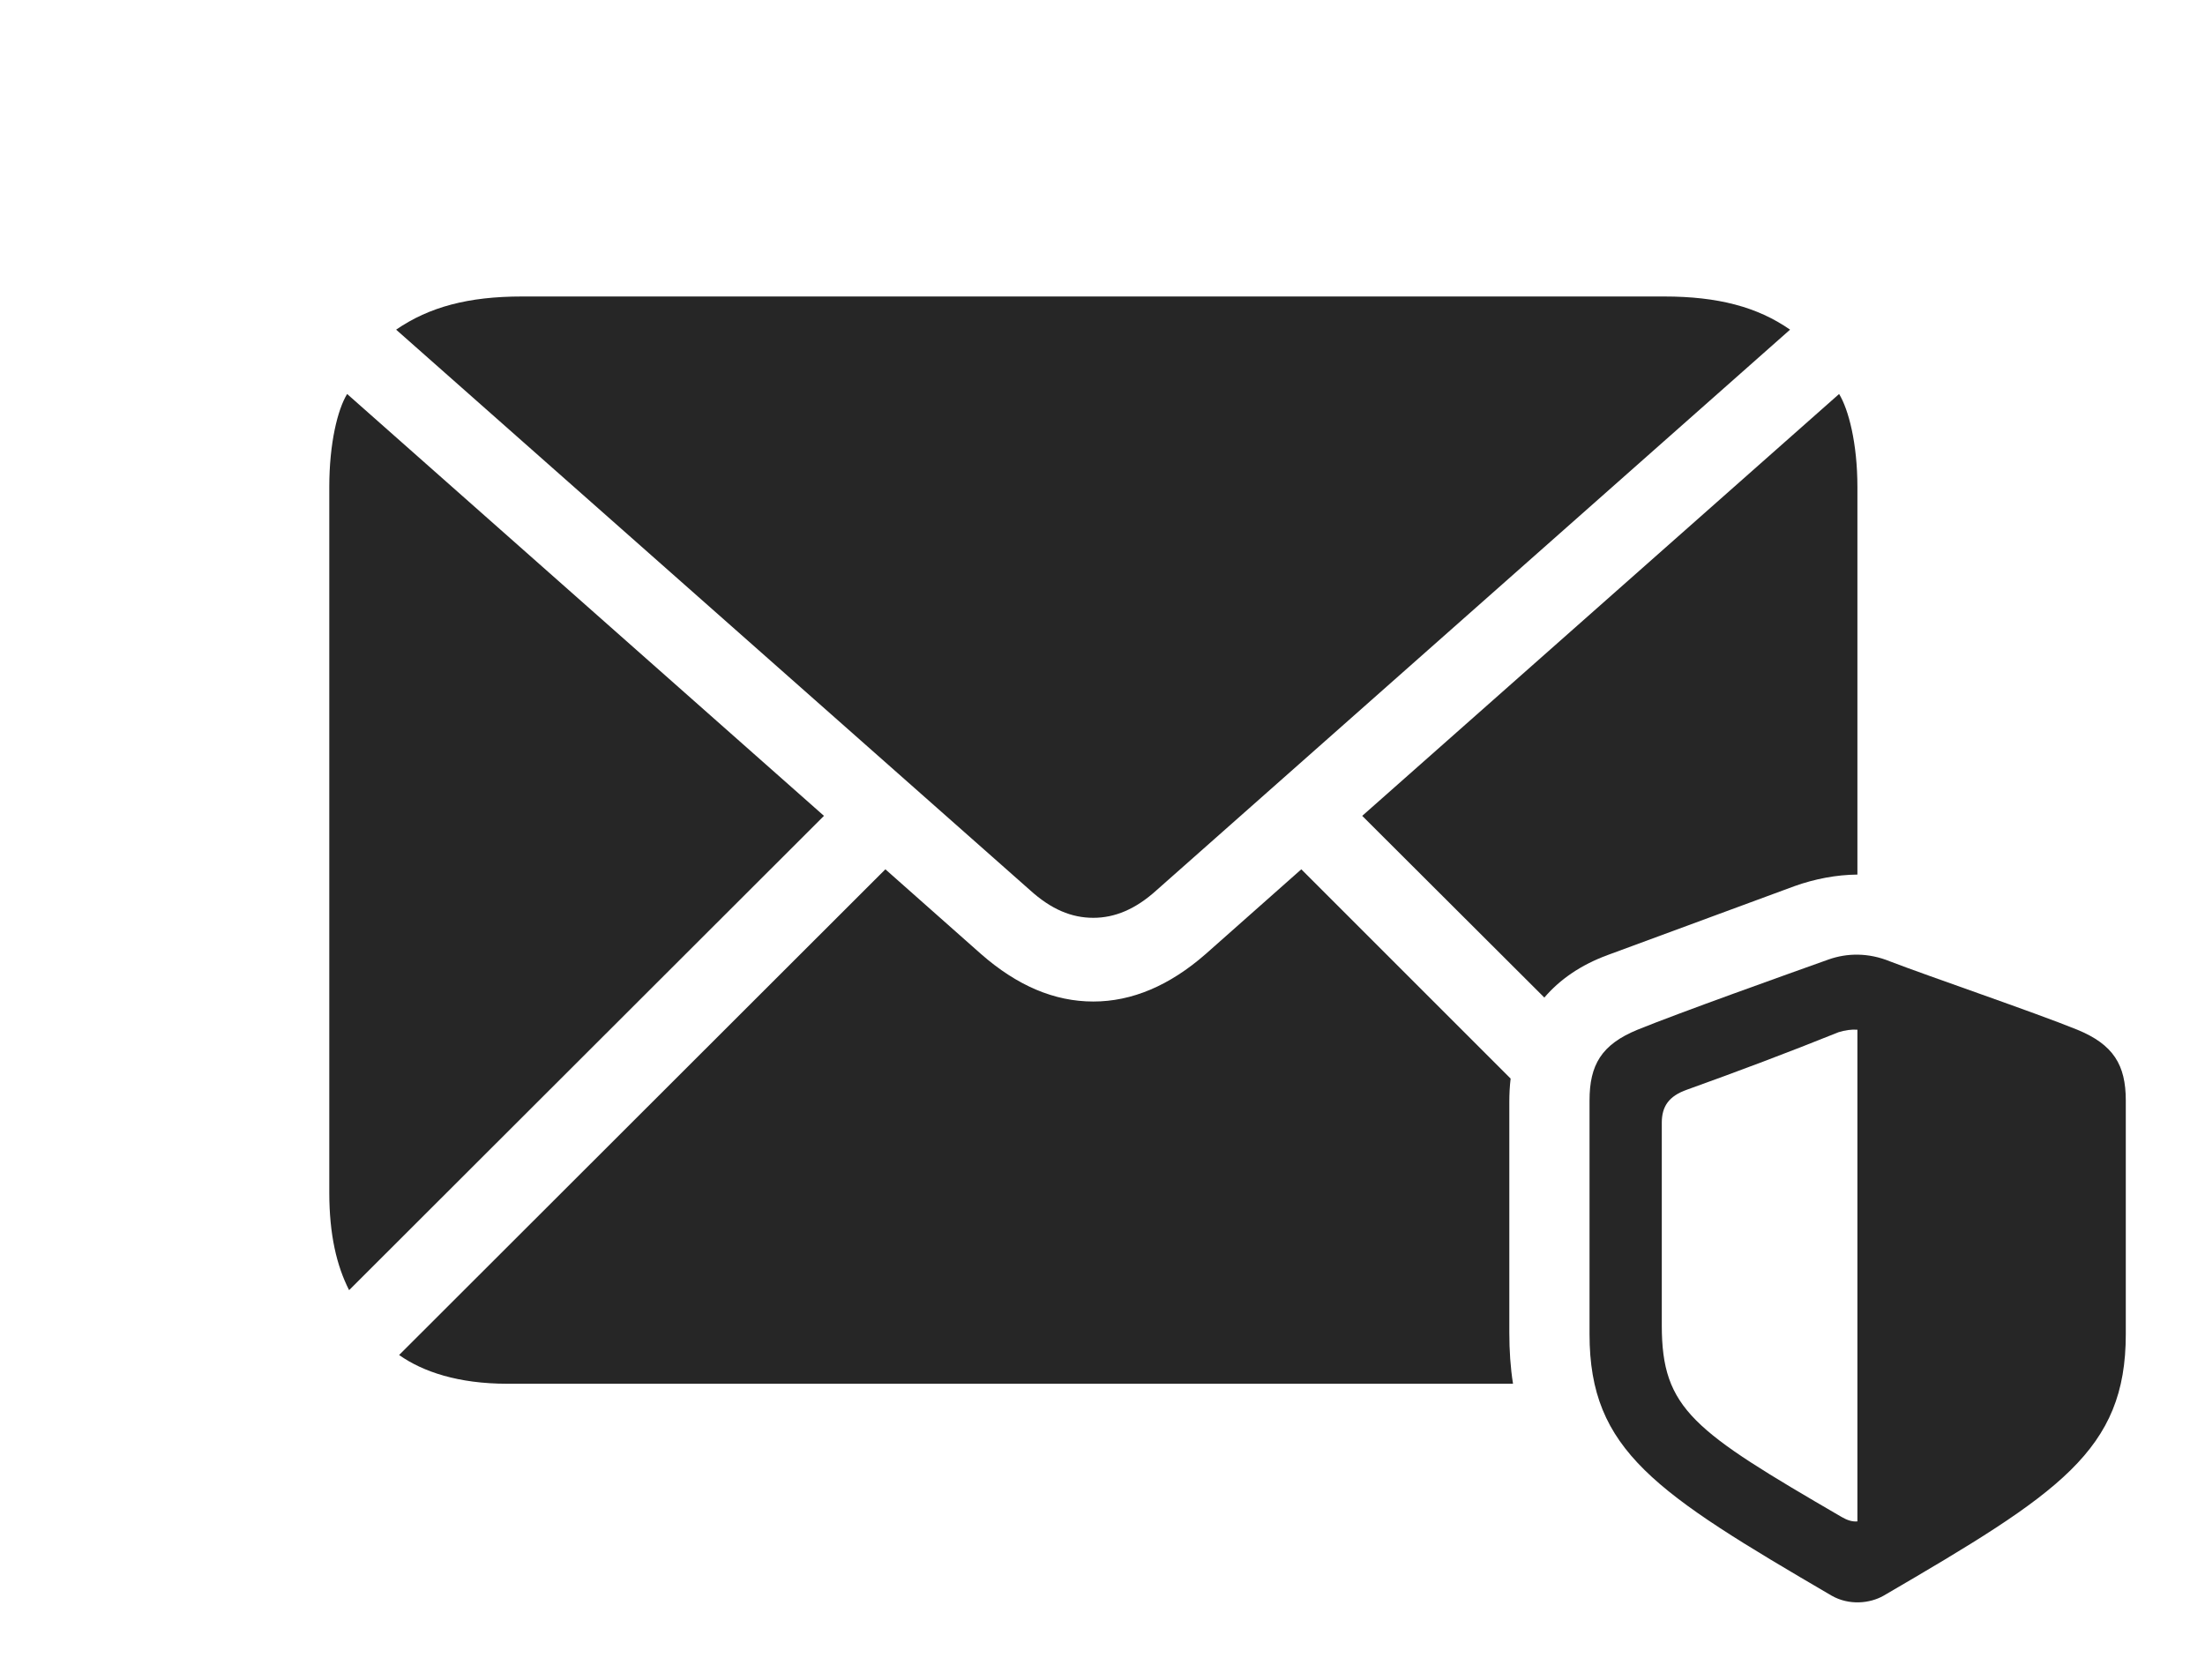 <?xml version="1.0" encoding="UTF-8"?>
<!--Generator: Apple Native CoreSVG 326-->
<!DOCTYPE svg
PUBLIC "-//W3C//DTD SVG 1.1//EN"
       "http://www.w3.org/Graphics/SVG/1.1/DTD/svg11.dtd">
<svg version="1.1" xmlns="http://www.w3.org/2000/svg" xmlns:xlink="http://www.w3.org/1999/xlink" viewBox="0 0 43.486 33.131">
 <g>
  <rect height="33.131" opacity="0" width="43.486" x="0" y="0"/>
  <path d="M29.792 21.274C29.774 21.425 29.766 21.579 29.766 21.736L29.766 26.277C29.766 26.641 29.789 26.978 29.839 27.293L10 27.293C9.043 27.293 8.34 27.058 7.871 26.726L17.461 17.146L19.346 18.816C20.059 19.441 20.791 19.754 21.562 19.754C22.324 19.754 23.066 19.441 23.779 18.816L25.664 17.146ZM16.25 16.092L6.885 25.447C6.641 24.969 6.494 24.353 6.494 23.523L6.494 9.607C6.494 8.738 6.66 8.074 6.846 7.771ZM36.631 9.607L36.631 17.25C36.219 17.254 35.797 17.333 35.391 17.478L31.709 18.836C31.173 19.033 30.76 19.321 30.457 19.676L26.865 16.092L36.27 7.771C36.455 8.074 36.631 8.738 36.631 9.607ZM35.303 6.502L22.812 17.556C22.393 17.937 21.982 18.103 21.562 18.103C21.133 18.103 20.732 17.937 20.312 17.556L7.812 6.502C8.467 6.053 9.238 5.848 10.293 5.848L32.822 5.848C33.877 5.848 34.658 6.053 35.303 6.502Z" fill="black" fill-opacity="0.85"/>
  <path d="M41.924 26.316L41.924 21.707C41.924 21.004 41.68 20.603 40.967 20.31C40.127 19.969 38.008 19.246 37.275 18.963C36.846 18.787 36.426 18.797 36.065 18.924C35.244 19.217 33.135 19.969 32.295 20.31C31.582 20.603 31.348 21.004 31.348 21.707L31.348 26.316C31.348 28.611 32.647 29.441 36.123 31.473C36.465 31.668 36.875 31.629 37.148 31.473C40.615 29.451 41.924 28.611 41.924 26.316ZM36.631 30.008C36.533 30.017 36.435 29.988 36.318 29.92C33.398 28.221 32.773 27.801 32.773 26.14L32.773 22.146C32.773 21.824 32.91 21.619 33.272 21.492C34.277 21.131 35.264 20.76 36.26 20.359C36.387 20.32 36.514 20.301 36.631 20.31Z" fill="black" fill-opacity="0.85"/>
 </g>
</svg>
